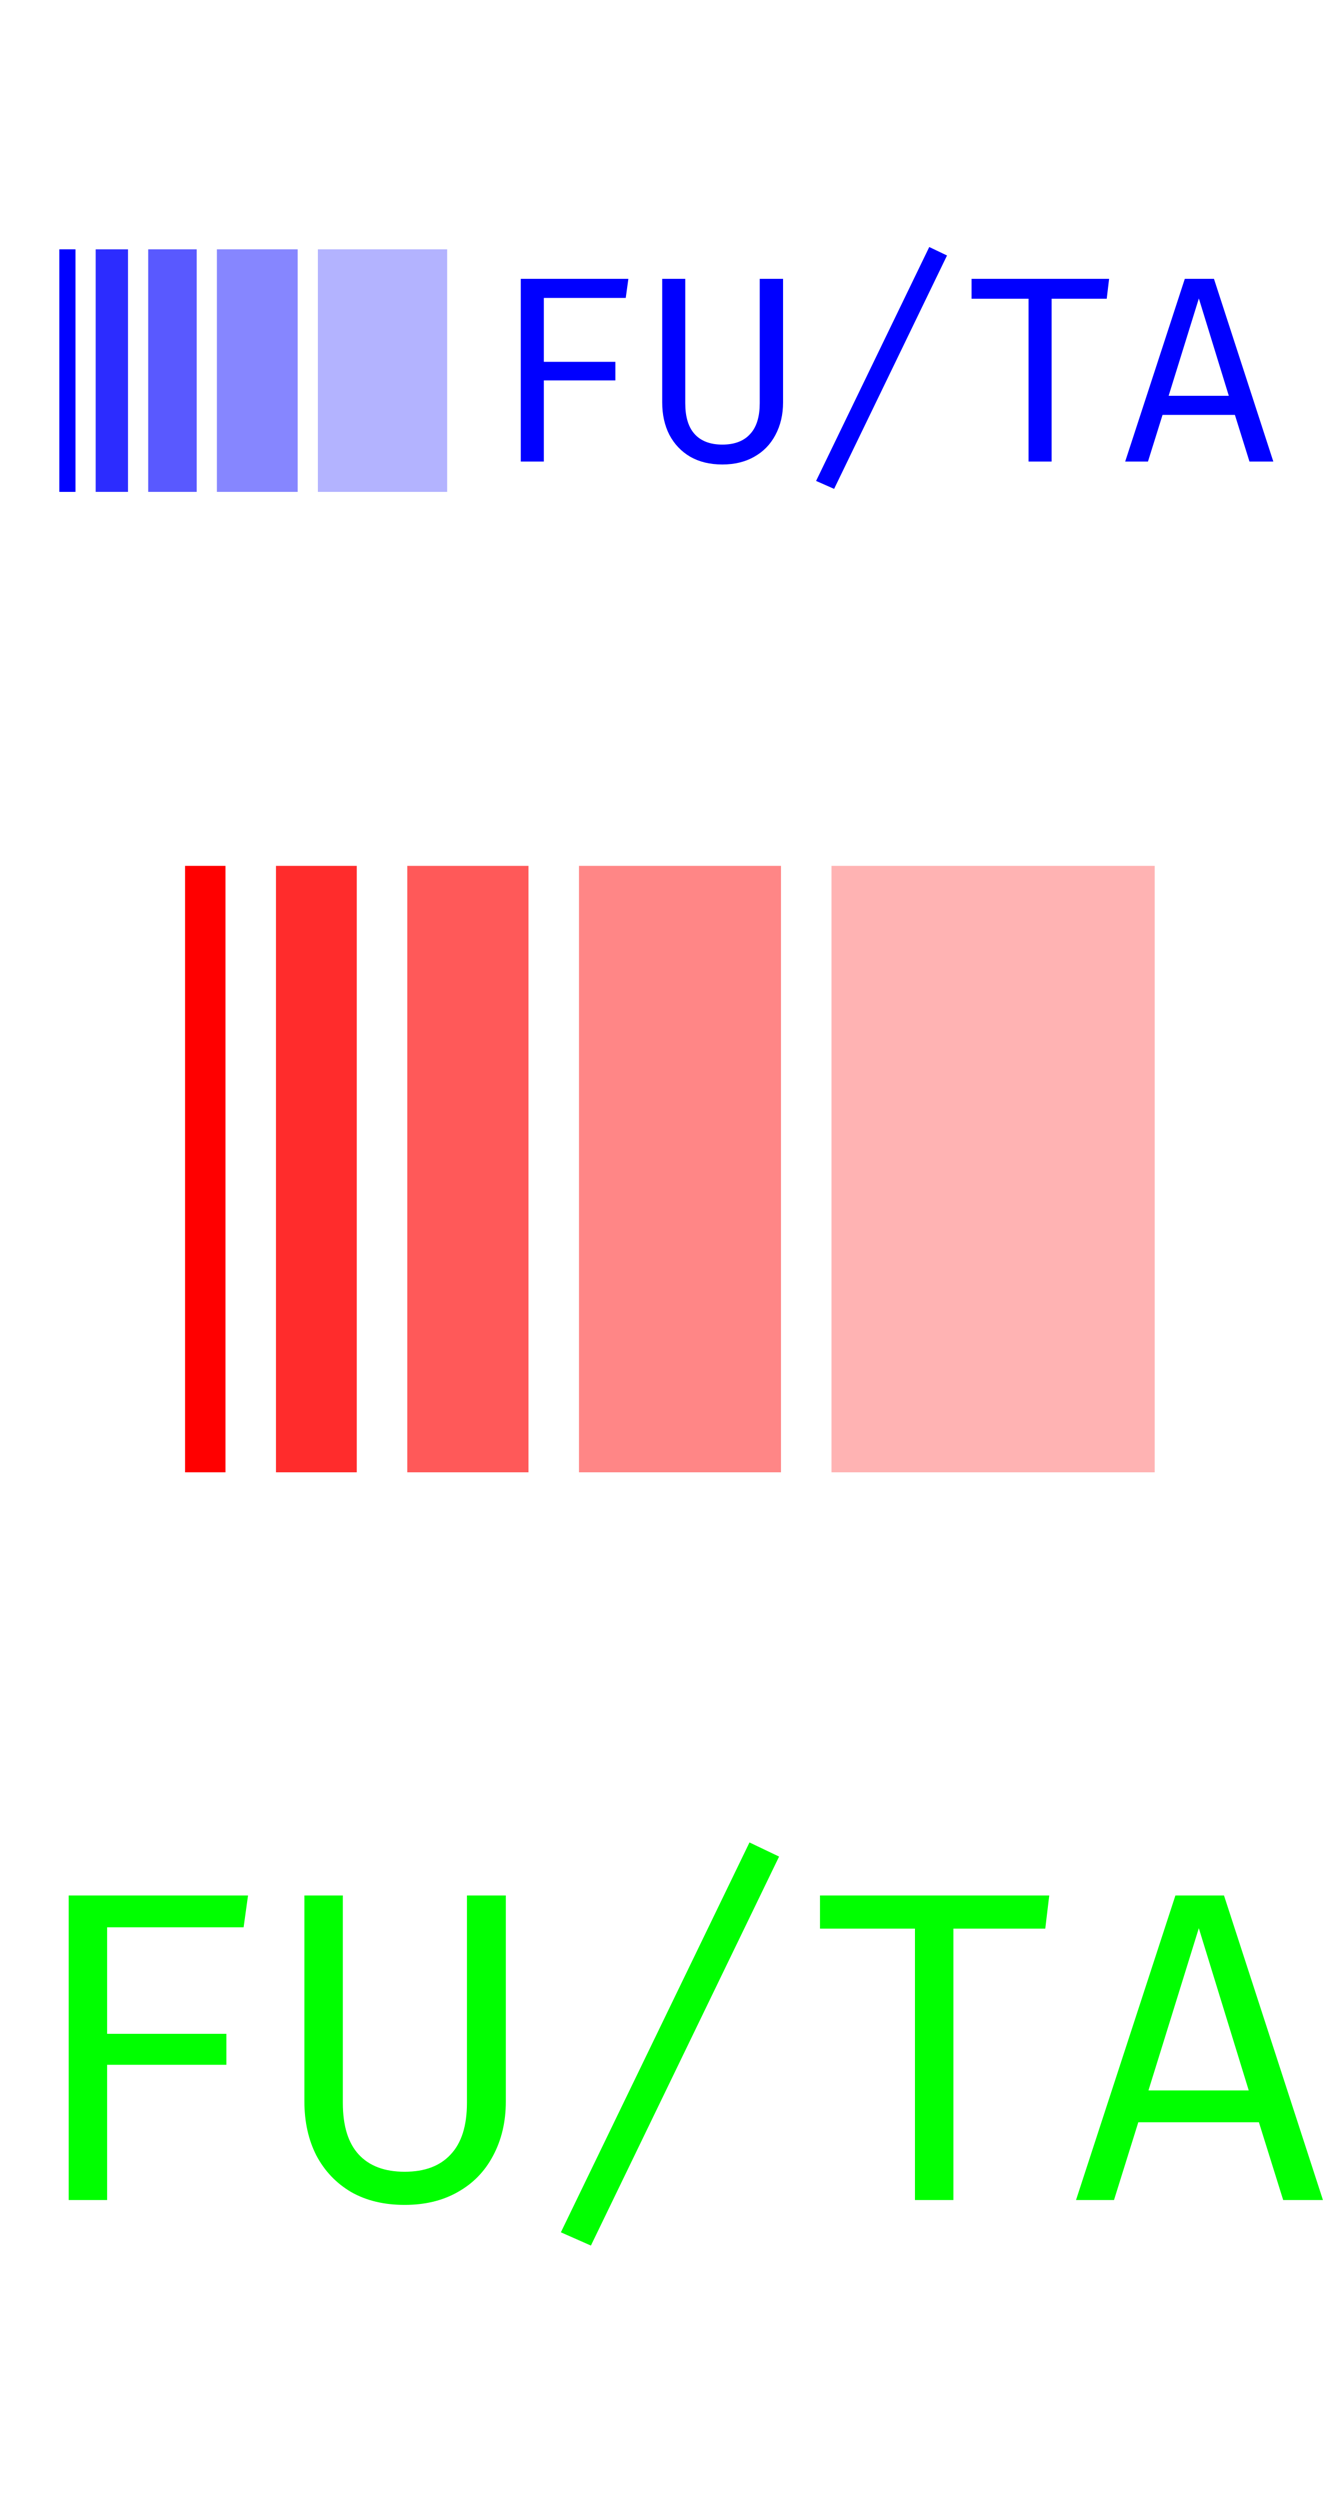 <svg width="398" height="742" viewBox="0 0 398 742" fill="none" xmlns="http://www.w3.org/2000/svg">
<path d="M17.617 74H22.417V146H17.617V74Z" fill="#0000FF"/>
<path d="M28.417 74H38.017V146H28.417V74Z" fill="#0000FF" fill-opacity="0.825"/>
<path d="M44.017 74H58.417V146H44.017V74Z" fill="#0000FF" fill-opacity="0.65"/>
<path d="M64.417 74H88.417V146H64.417V74Z" fill="#0000FF" fill-opacity="0.475"/>
<path d="M94.417 74H132.817V146H94.417V74Z" fill="#0000FF" fill-opacity="0.3"/>
<path d="M161.527 107.401H182.781V112.912H161.527V137H154.678V82.762H186.638L185.851 88.43H161.527V107.401ZM232.58 119.445C232.58 123.067 231.819 126.294 230.297 129.128C228.827 131.909 226.728 134.061 223.999 135.583C221.323 137.105 218.174 137.866 214.553 137.866C210.879 137.866 207.704 137.105 205.028 135.583C202.351 134.009 200.278 131.831 198.809 129.049C197.392 126.268 196.684 123.067 196.684 119.445V82.762H203.532V119.682C203.532 123.775 204.477 126.845 206.366 128.892C208.255 130.939 210.984 131.962 214.553 131.962C218.122 131.962 220.851 130.939 222.74 128.892C224.682 126.845 225.652 123.775 225.652 119.682V82.762H232.58V119.445ZM242.389 142.747L276.002 73.316L281.277 75.835L247.742 145.108L242.389 142.747ZM312.34 137H305.491V88.666H288.567V82.762H329.422L328.714 88.666H312.34V137ZM345.293 123.145L340.963 137H334.193L351.905 82.762H360.565L378.198 137H371.113L366.783 123.145H345.293ZM364.973 117.478L356.077 88.587L347.103 117.478H364.973Z" fill="#0000FF"/>
<path d="M54.967 257H66.967V437H54.967V257Z" fill="#FF0000"/>
<path d="M81.967 257H105.967V437H81.967V257Z" fill="#FF0000" fill-opacity="0.825"/>
<path d="M120.967 257H156.967V437H120.967V257Z" fill="#FF0000" fill-opacity="0.65"/>
<path d="M171.967 257H231.967V437H171.967V257Z" fill="#FF0000" fill-opacity="0.475"/>
<path d="M246.967 257H342.967V437H246.967V257Z" fill="#FF0000" fill-opacity="0.3"/>
<path d="M31.816 603.669H67.24V612.853H31.816V653H20.401V562.604H73.668L72.356 572.05H31.816V603.669ZM150.238 623.742C150.238 629.778 148.97 635.157 146.433 639.88C143.984 644.516 140.485 648.102 135.937 650.638C131.476 653.175 126.228 654.443 120.193 654.443C114.07 654.443 108.779 653.175 104.318 650.638C99.857 648.014 96.402 644.385 93.953 639.749C91.592 635.113 90.411 629.778 90.411 623.742V562.604H101.825V624.136C101.825 630.958 103.4 636.075 106.548 639.486C109.697 642.898 114.245 644.603 120.193 644.603C126.141 644.603 130.689 642.898 133.838 639.486C137.074 636.075 138.692 630.958 138.692 624.136V562.604H150.238V623.742ZM166.586 662.578L222.609 546.86L231.399 551.058L175.508 666.514L166.586 662.578ZM283.172 653H271.757V572.443H243.549V562.604H311.642L310.461 572.443H283.172V653ZM338.093 629.909L330.877 653H319.594L349.114 562.604H363.546L392.934 653H381.126L373.91 629.909H338.093ZM370.893 620.463L356.067 572.312L341.111 620.463H370.893Z" fill="#00FF00"/>
</svg>
